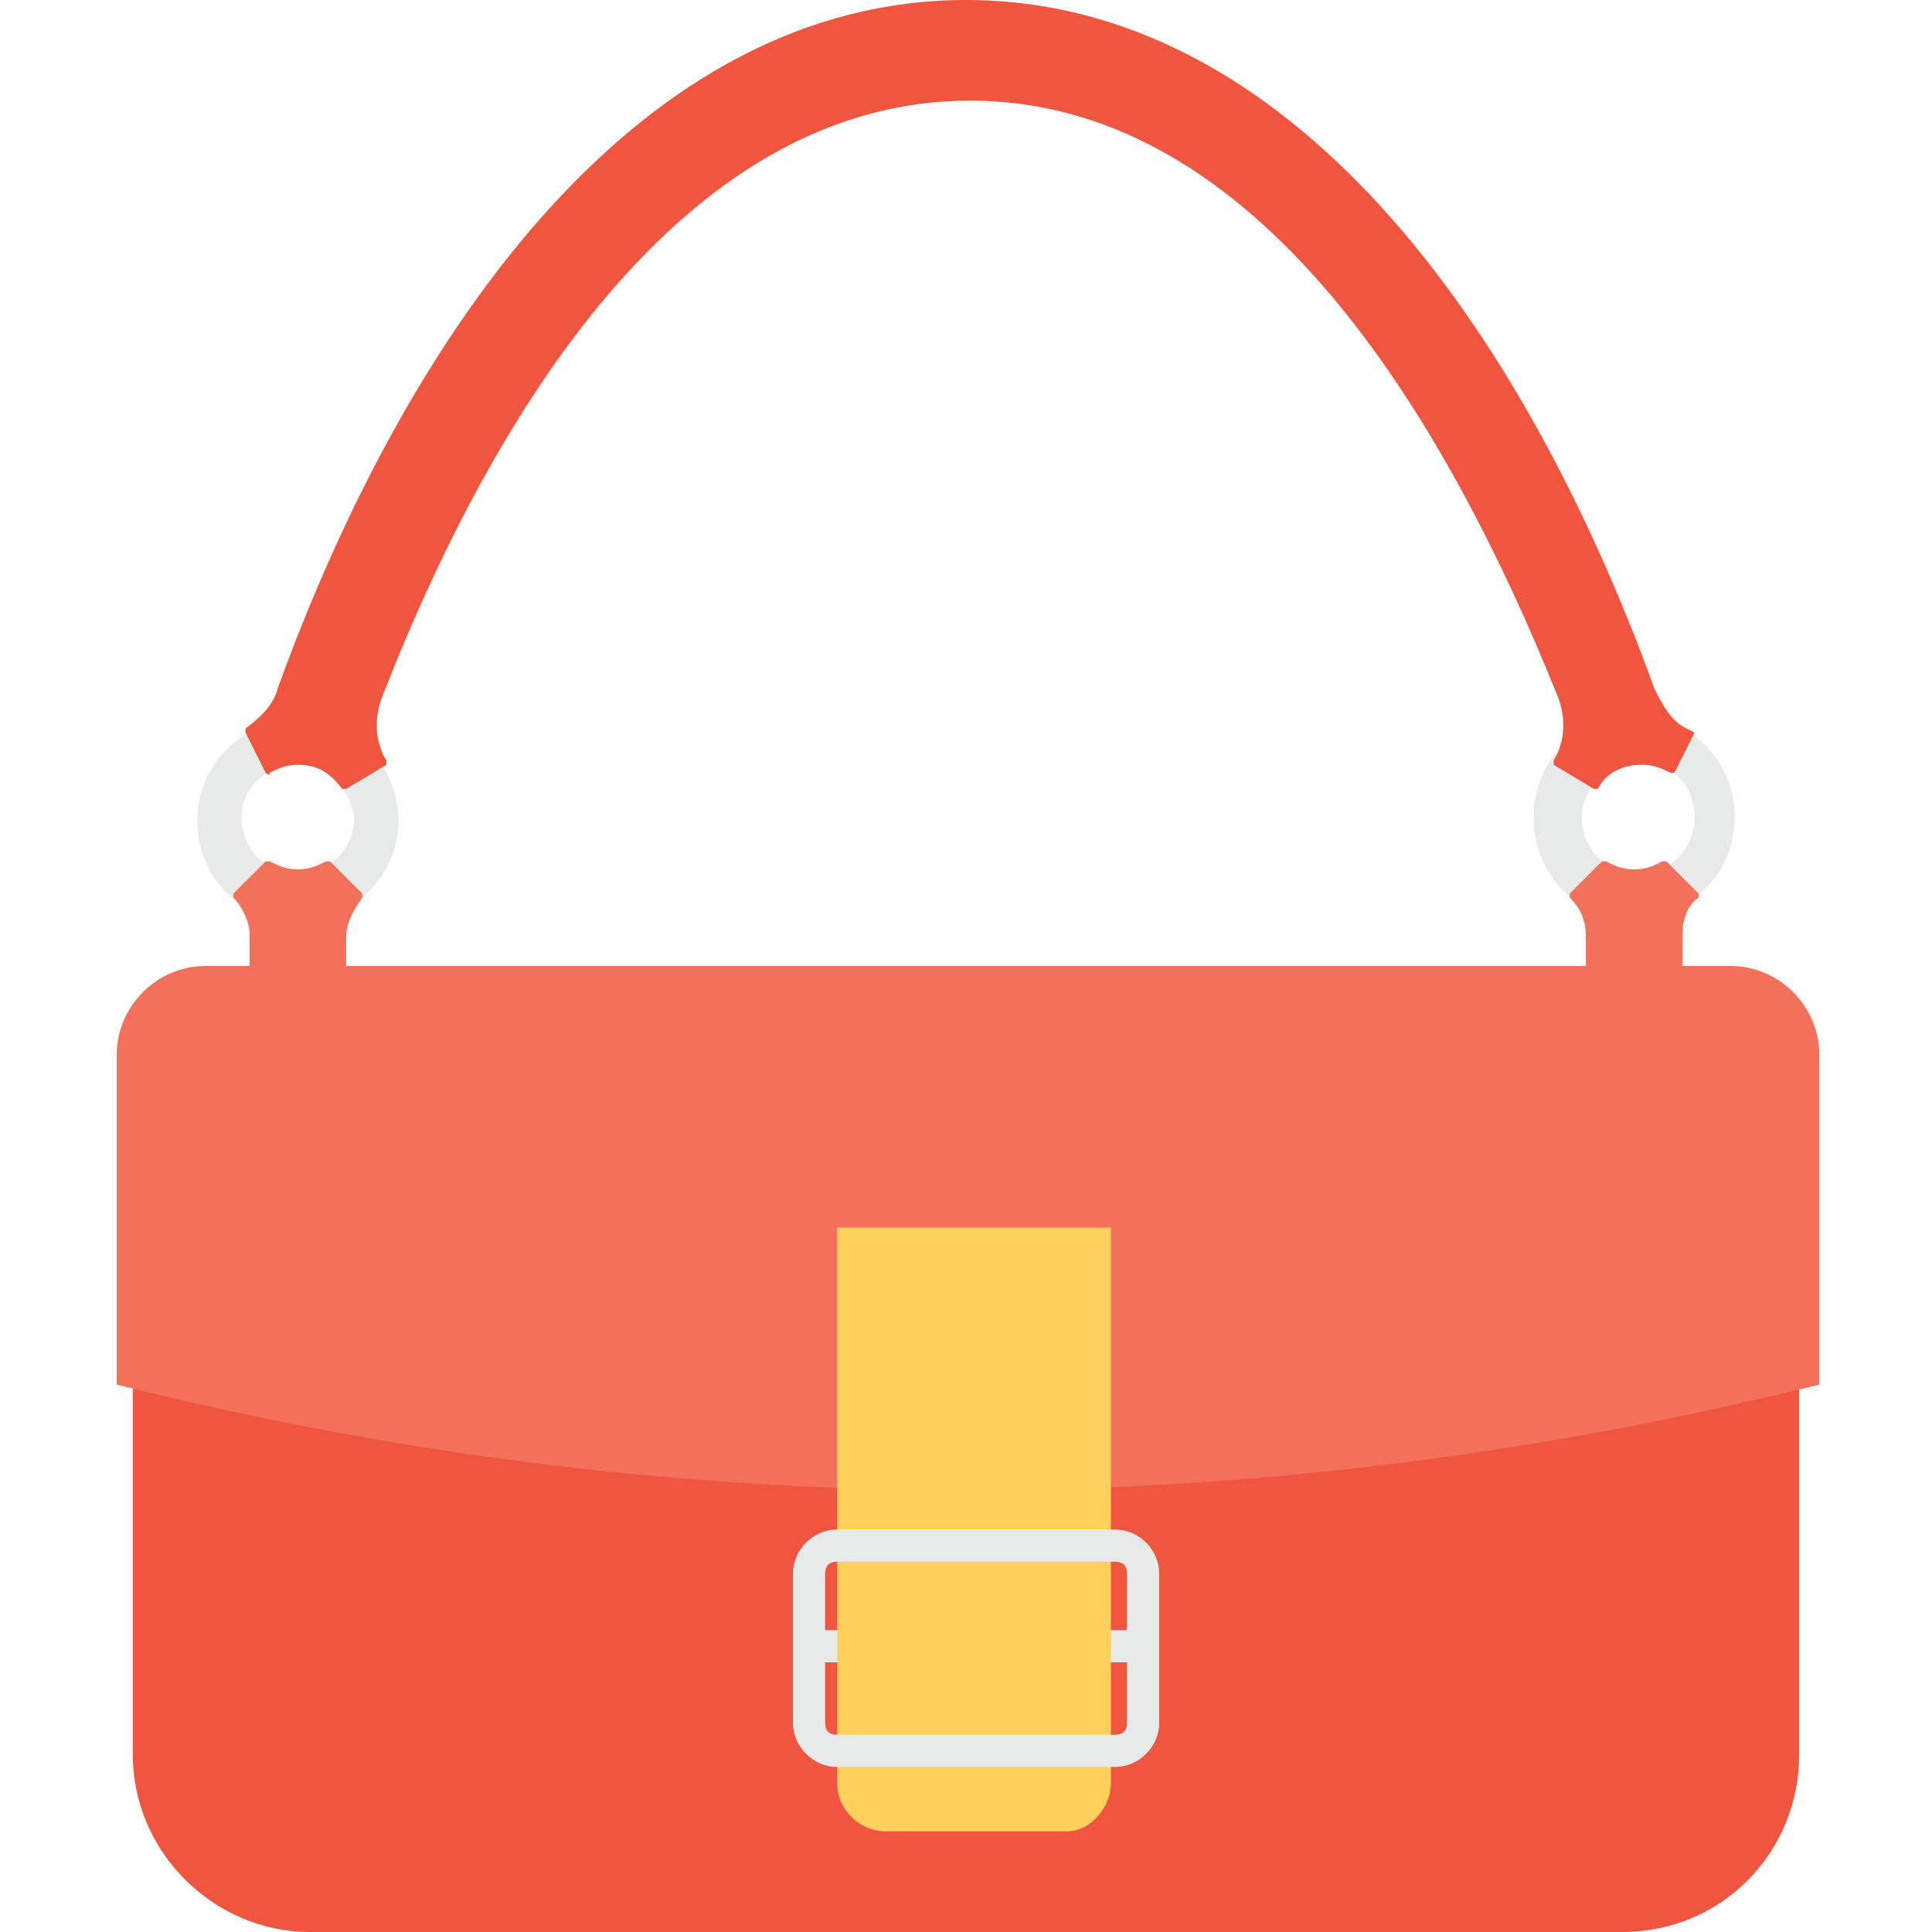 <?xml version="1.0" encoding="utf-8"?>
<!-- Generator: Adobe Illustrator 18.0.0, SVG Export Plug-In . SVG Version: 6.00 Build 0)  -->
<!DOCTYPE svg PUBLIC "-//W3C//DTD SVG 1.1//EN" "http://www.w3.org/Graphics/SVG/1.1/DTD/svg11.dtd">
<svg version="1.1" id="Layer_1" xmlns="http://www.w3.org/2000/svg" xmlns:xlink="http://www.w3.org/1999/xlink" x="0px" y="0px"
	 viewBox="0 0 48 48" enable-background="new 0 0 48 48" xml:space="preserve">
<g>
	<g>
		<g>
			<g>
				<g>
					<path fill="#F05540" d="M44.7,43.6V27.3c0-1-0.8-1.8-1.8-1.8H5.1c-1,0-1.8,0.8-1.8,1.8v16.3c0,2.4,2,4.4,4.4,4.4h32.6
						C42.8,48,44.7,46,44.7,43.6z"/>
				</g>
			</g>
			<g>
				<path fill="#F3705A" d="M45.2,34.4v-8.2c0-1.2-1-2.2-2.2-2.2H5.1c-1.2,0-2.2,1-2.2,2.2v8.2C16.9,37.9,31.1,37.9,45.2,34.4z"/>
			</g>
			<g>
				<g>
					<g>
						<rect x="20.1" y="40.5" fill="#E8EAE9" width="8.2" height="0.8"/>
					</g>
				</g>
				<g>
					<g>
						<path fill="#FFD15C" d="M26.5,45.5H22c-0.6,0-1.2-0.5-1.2-1.2V30.5h6.8v13.8C27.6,44.9,27.1,45.5,26.5,45.5z"/>
					</g>
				</g>
				<g>
					<g>
						<path fill="#E8EAE9" d="M27.7,43.9h-6.9c-0.6,0-1.1-0.5-1.1-1.1v-3.7c0-0.6,0.5-1.1,1.1-1.1h6.9c0.6,0,1.1,0.5,1.1,1.1v3.7
							C28.8,43.4,28.3,43.9,27.7,43.9z M20.8,38.8c-0.2,0-0.3,0.1-0.3,0.3v3.7c0,0.2,0.1,0.3,0.3,0.3h6.9c0.2,0,0.3-0.1,0.3-0.3
							v-3.7c0-0.2-0.1-0.3-0.3-0.3H20.8z"/>
					</g>
				</g>
			</g>
		</g>
		<g>
			<g>
				<g>
					<g>
						<path fill="#E8EAE9" d="M7.4,22.9c-1.4,0-2.5-1.1-2.5-2.5c0-1.4,1.1-2.5,2.5-2.5c1.4,0,2.5,1.1,2.5,2.5
							C9.9,21.7,8.8,22.9,7.4,22.9z M7.4,19C6.6,19,6,19.6,6,20.3c0,0.8,0.6,1.4,1.4,1.4c0.8,0,1.4-0.6,1.4-1.4
							C8.7,19.6,8.1,19,7.4,19z"/>
					</g>
				</g>
				<g>
					<path fill="#F3705A" d="M8.2,21.4c0,0-0.1,0-0.1,0c-0.2,0.1-0.4,0.2-0.7,0.2c-0.3,0-0.5-0.1-0.7-0.2c0,0-0.1,0-0.1,0l-0.8,0.8
						c0,0,0,0.1,0,0.1c0.2,0.2,0.4,0.6,0.4,0.9v4.4h2.4v-4.3c0-0.4,0.2-0.7,0.4-1c0,0,0-0.1,0-0.1L8.2,21.4z"/>
				</g>
			</g>
			<g>
				<g>
					<g>
						<path fill="#E8EAE9" d="M38.1,20.3c0-1.4,1.1-2.5,2.5-2.5c1.4,0,2.5,1.1,2.5,2.5c0,1.4-1.1,2.5-2.5,2.5
							C39.2,22.9,38.1,21.7,38.1,20.3z M39.3,20.3c0,0.8,0.6,1.4,1.4,1.4c0.8,0,1.4-0.6,1.4-1.4c0-0.8-0.6-1.4-1.4-1.4
							C39.9,19,39.3,19.6,39.3,20.3z"/>
					</g>
				</g>
				<g>
					<path fill="#F3705A" d="M39,22.2c0,0,0,0.1,0,0.1c0.3,0.3,0.4,0.6,0.4,1v4.3h2.4v-4.4c0-0.3,0.1-0.7,0.4-0.9c0,0,0-0.1,0-0.1
						l-0.8-0.8c0,0-0.1,0-0.1,0c-0.2,0.1-0.4,0.2-0.7,0.2c-0.3,0-0.5-0.1-0.7-0.2c0,0-0.1,0-0.1,0L39,22.2z"/>
				</g>
				<g>
					<path fill="#F05540" d="M41.9,18.1c-0.4-0.2-0.6-0.6-0.8-1C37.8,8,32,0,24,0S10.2,8,6.9,17.1c-0.1,0.4-0.4,0.7-0.8,1
						c0,0,0,0.1,0,0.1l0.5,1c0,0,0.1,0.1,0.1,0C6.9,19.1,7.1,19,7.4,19c0.5,0,0.8,0.2,1.1,0.6c0,0,0.1,0,0.1,0l1-0.6
						c0,0,0-0.1,0-0.1c-0.3-0.5-0.3-1.1-0.1-1.6c3-7.7,7.8-14.8,14.6-14.8s11.5,7.1,14.6,14.8c0.2,0.5,0.2,1.1-0.1,1.6
						c0,0,0,0.1,0,0.1l1,0.6c0,0,0.1,0,0.1,0c0.2-0.4,0.6-0.6,1.1-0.6c0.3,0,0.5,0.1,0.7,0.2c0,0,0.1,0,0.1,0l0.5-1
						C41.9,18.1,41.9,18.1,41.9,18.1z"/>
				</g>
			</g>
		</g>
	</g>
</g>
</svg>
